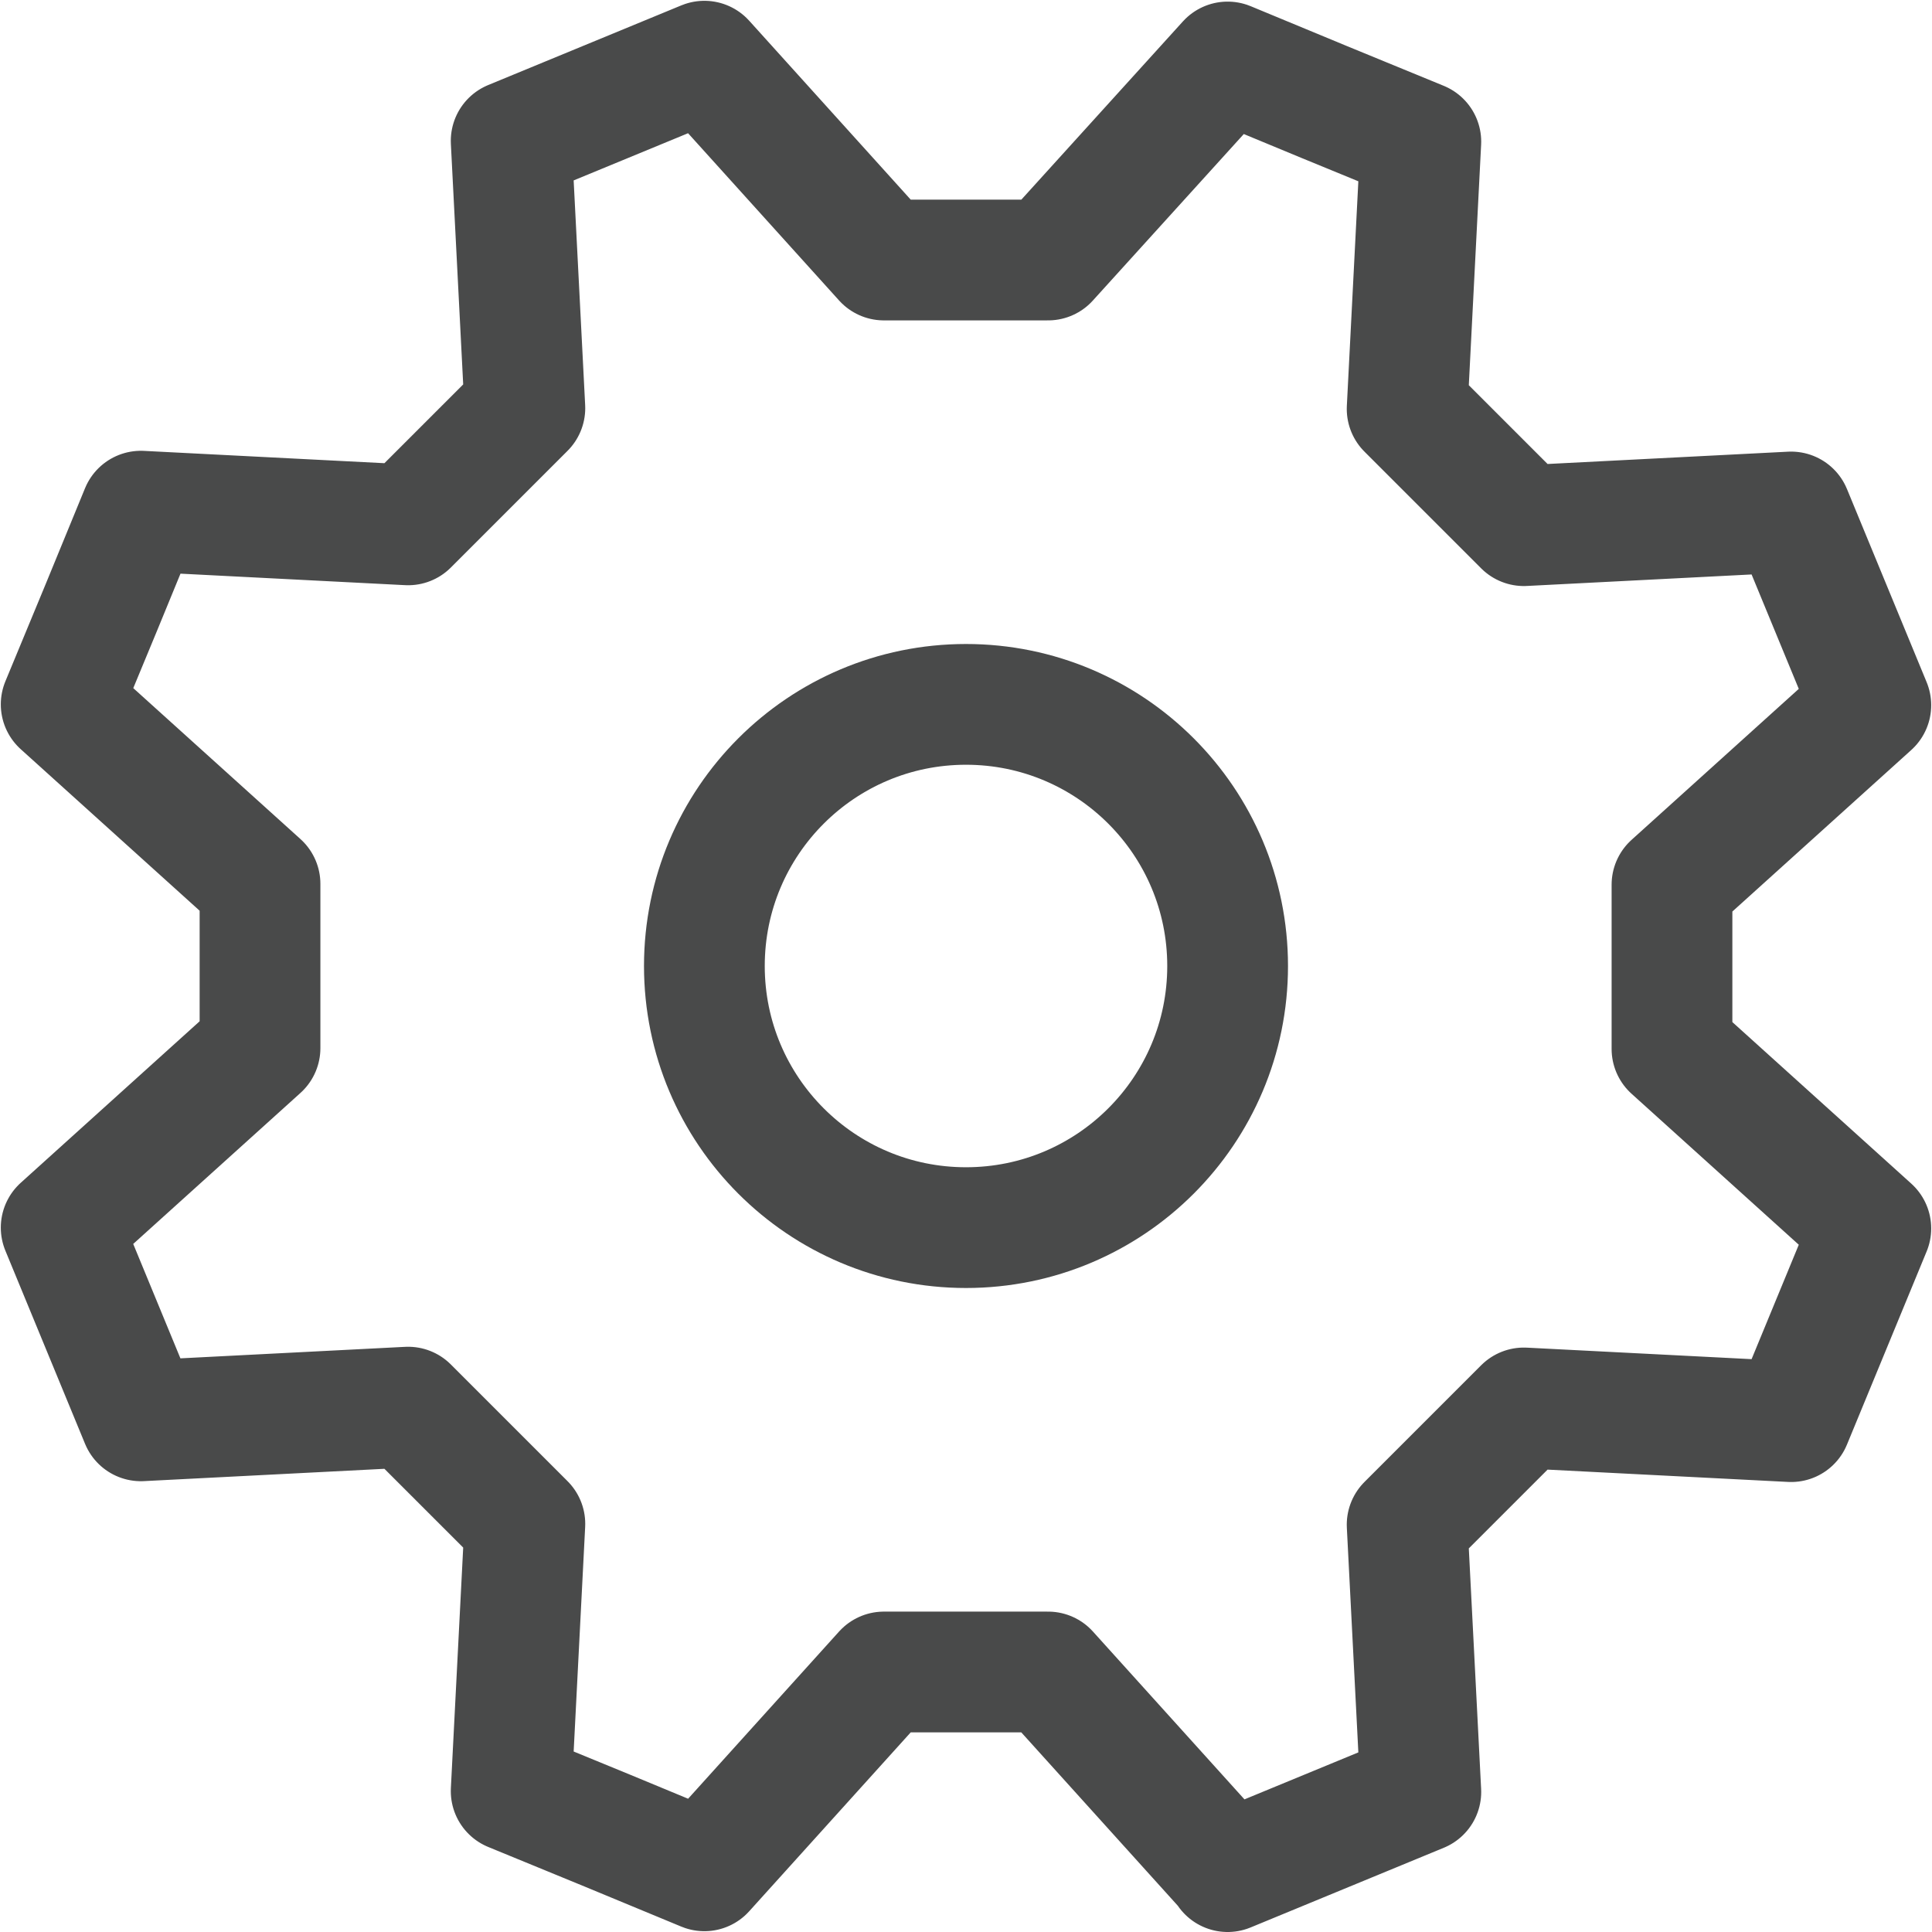 <svg width="24" height="24" viewBox="0 0 24 24" fill="none" xmlns="http://www.w3.org/2000/svg">
<path d="M12 15.25C13.795 15.25 15.25 13.795 15.25 12C15.25 10.205 13.795 8.75 12 8.75C10.205 8.75 8.75 10.205 8.75 12C8.75 13.795 10.205 15.25 12 15.25Z" stroke="#494A4A" stroke-width="1.5" stroke-linecap="round" stroke-linejoin="round"/>
<path d="M15.25 23.24L13.02 20.77C12.2 20.77 11.79 20.77 10.98 20.77L8.75 23.24C7.95 22.907 7.15 22.577 6.35 22.25L6.52 18.93C5.94 18.35 5.65 18.06 5.07 17.48L1.75 17.65L0.76 15.25L3.23 13.02V10.98L0.76 8.75C1.093 7.95 1.423 7.15 1.75 6.35L5.07 6.52C5.65 5.94 5.94 5.65 6.52 5.07L6.35 1.75L8.75 0.76L10.98 3.23H13.02L15.25 0.77C16.05 1.103 16.85 1.433 17.65 1.76L17.48 5.08L18.93 6.53L22.25 6.36L23.24 8.76L20.77 10.99V13.03L23.24 15.26L22.25 17.66L18.93 17.49L17.48 18.94L17.65 22.26L15.25 23.25V23.24Z" stroke="#494A4A" stroke-width="1.5" stroke-linecap="round" stroke-linejoin="round"/>
</svg>
